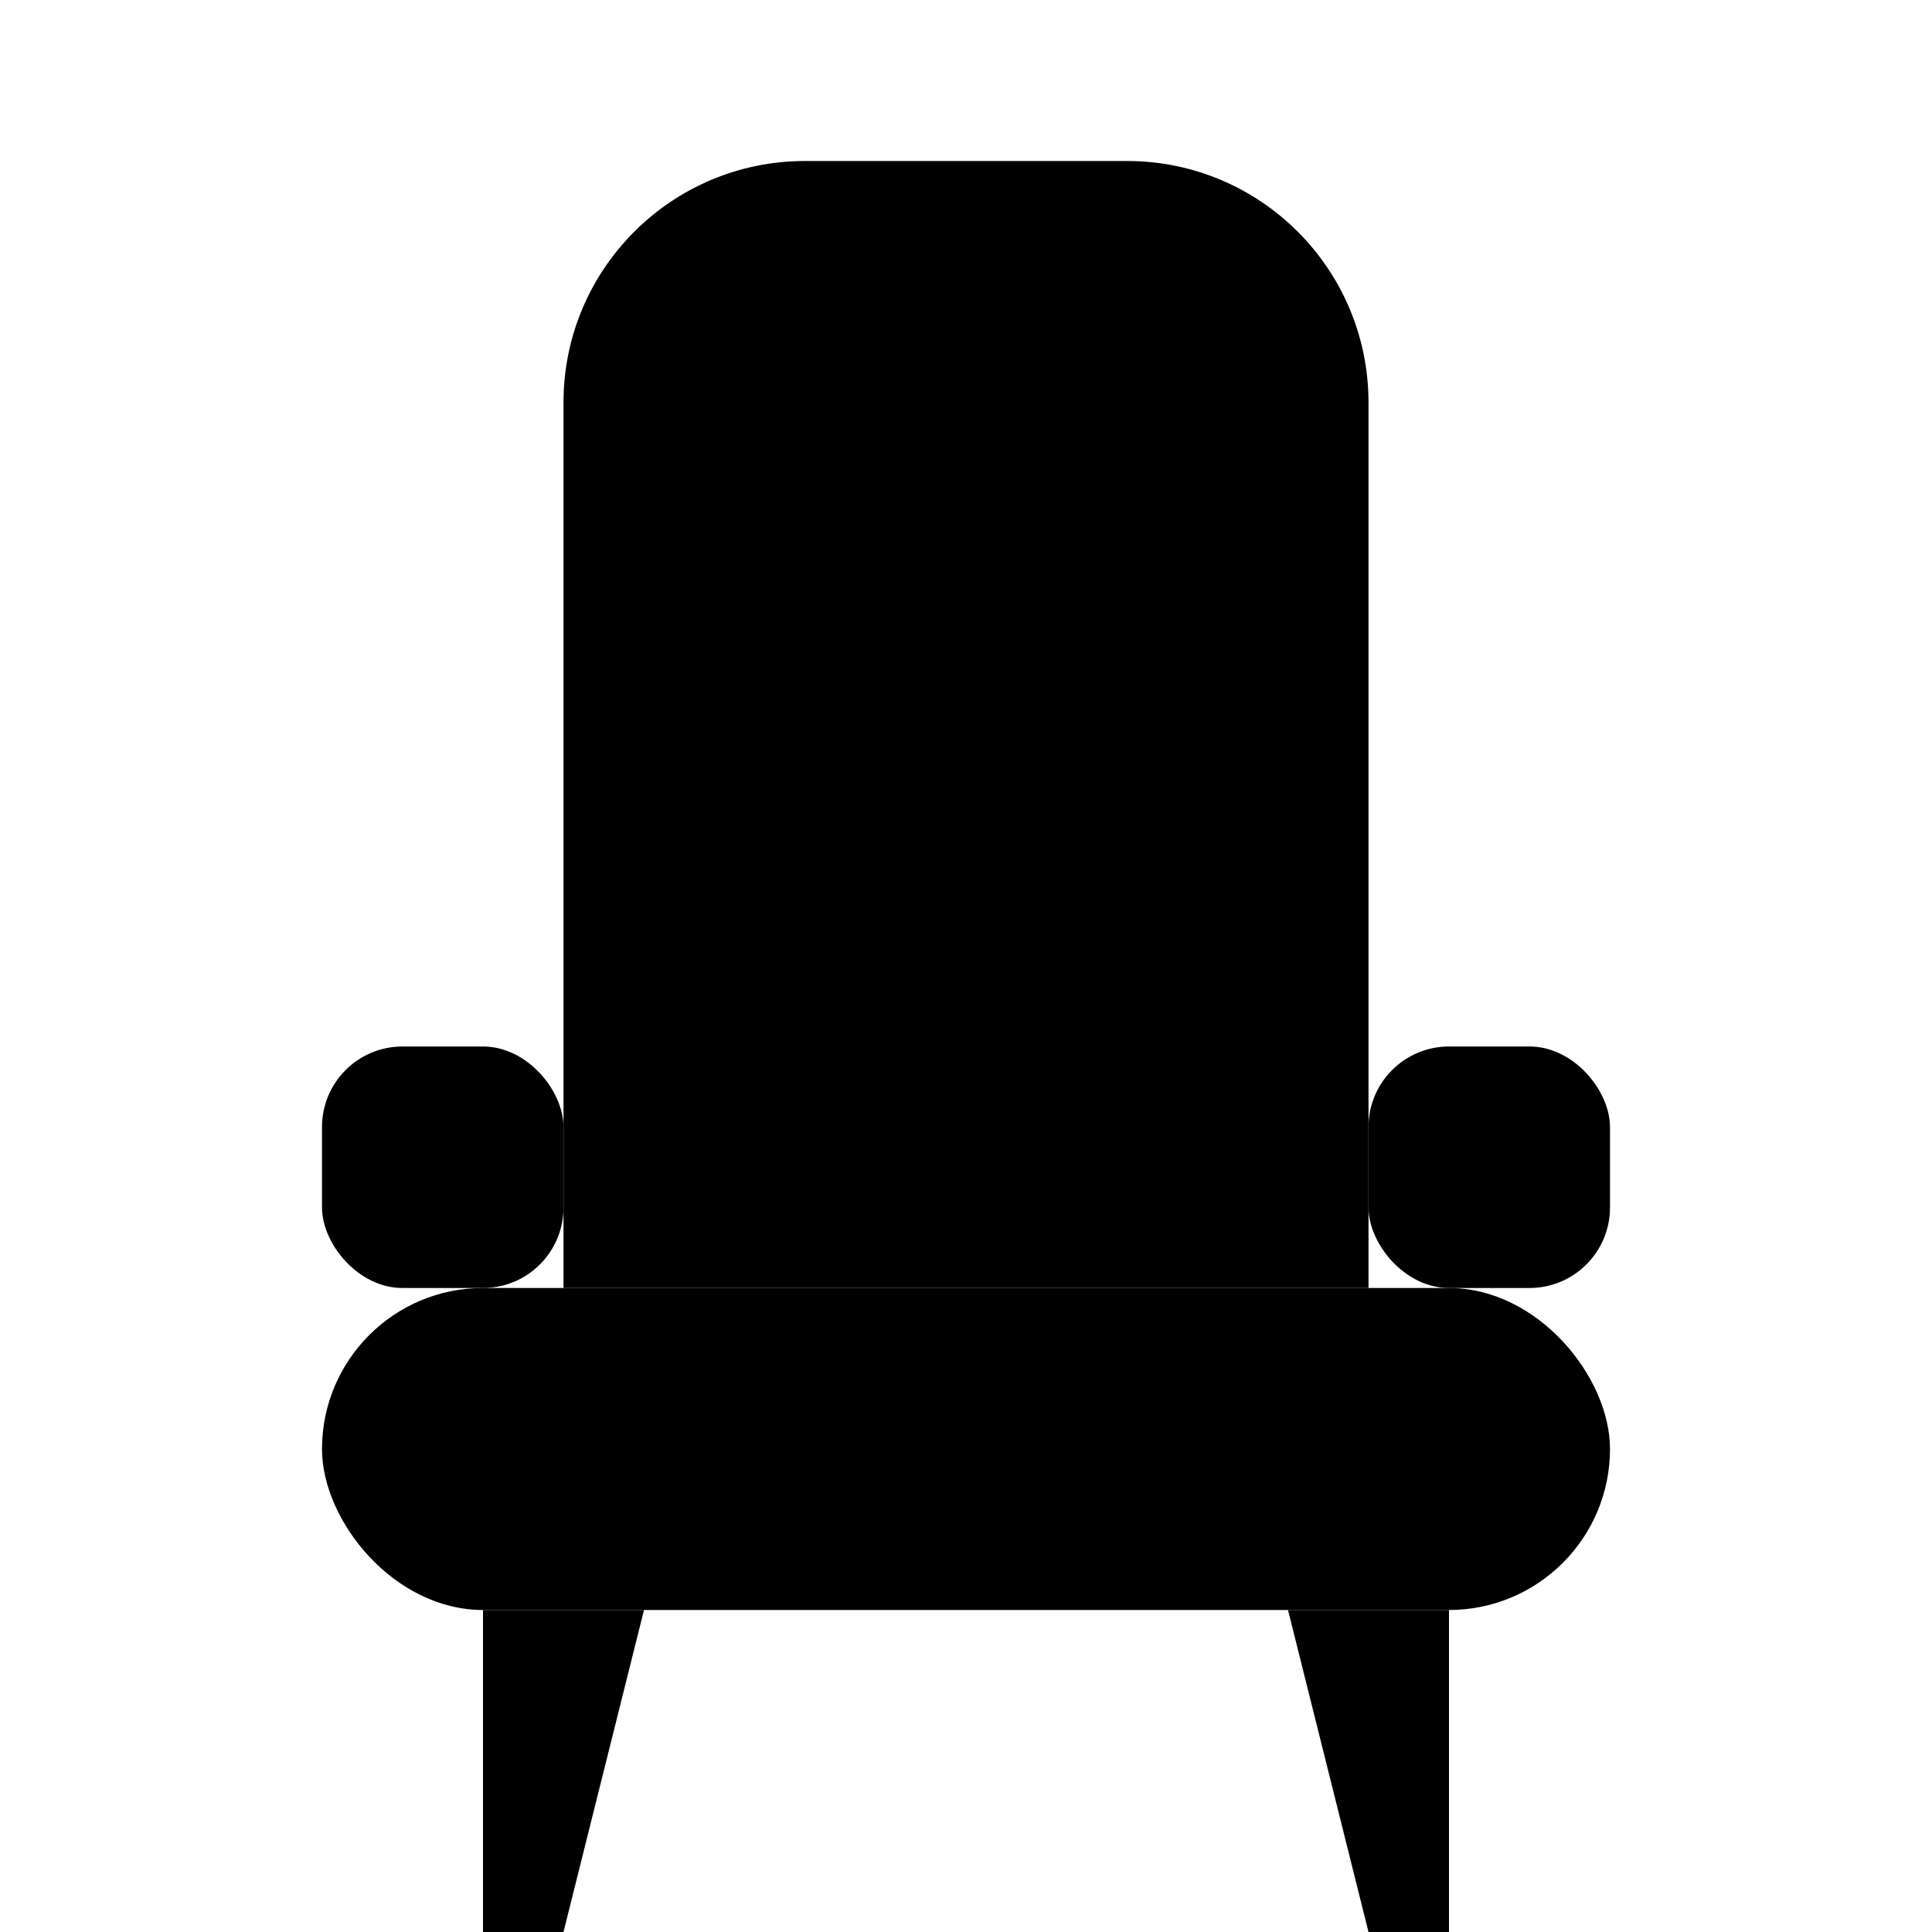 <svg width="24" height="24" viewBox="0 0 24 24" xmlns="http://www.w3.org/2000/svg">
<rect x="4" y="16" width="16" height="4" rx="2" stroke-width="1.5" stroke-miterlimit="10"/>
<path d="M17 5C17 3.343 15.657 2 14 2H10C8.343 2 7 3.343 7 5V16H17V5Z" stroke-width="1.5" stroke-miterlimit="10"/>
<rect x="4" y="13" width="3" height="3" rx="1" stroke-width="1.5" stroke-miterlimit="10"/>
<rect x="17" y="13" width="3" height="3" rx="1" stroke-width="1.5" stroke-miterlimit="10"/>
<path d="M18 24H17L16 20H18V24Z" />
<path d="M6 24H7L8 20H6V24Z" />
</svg>
